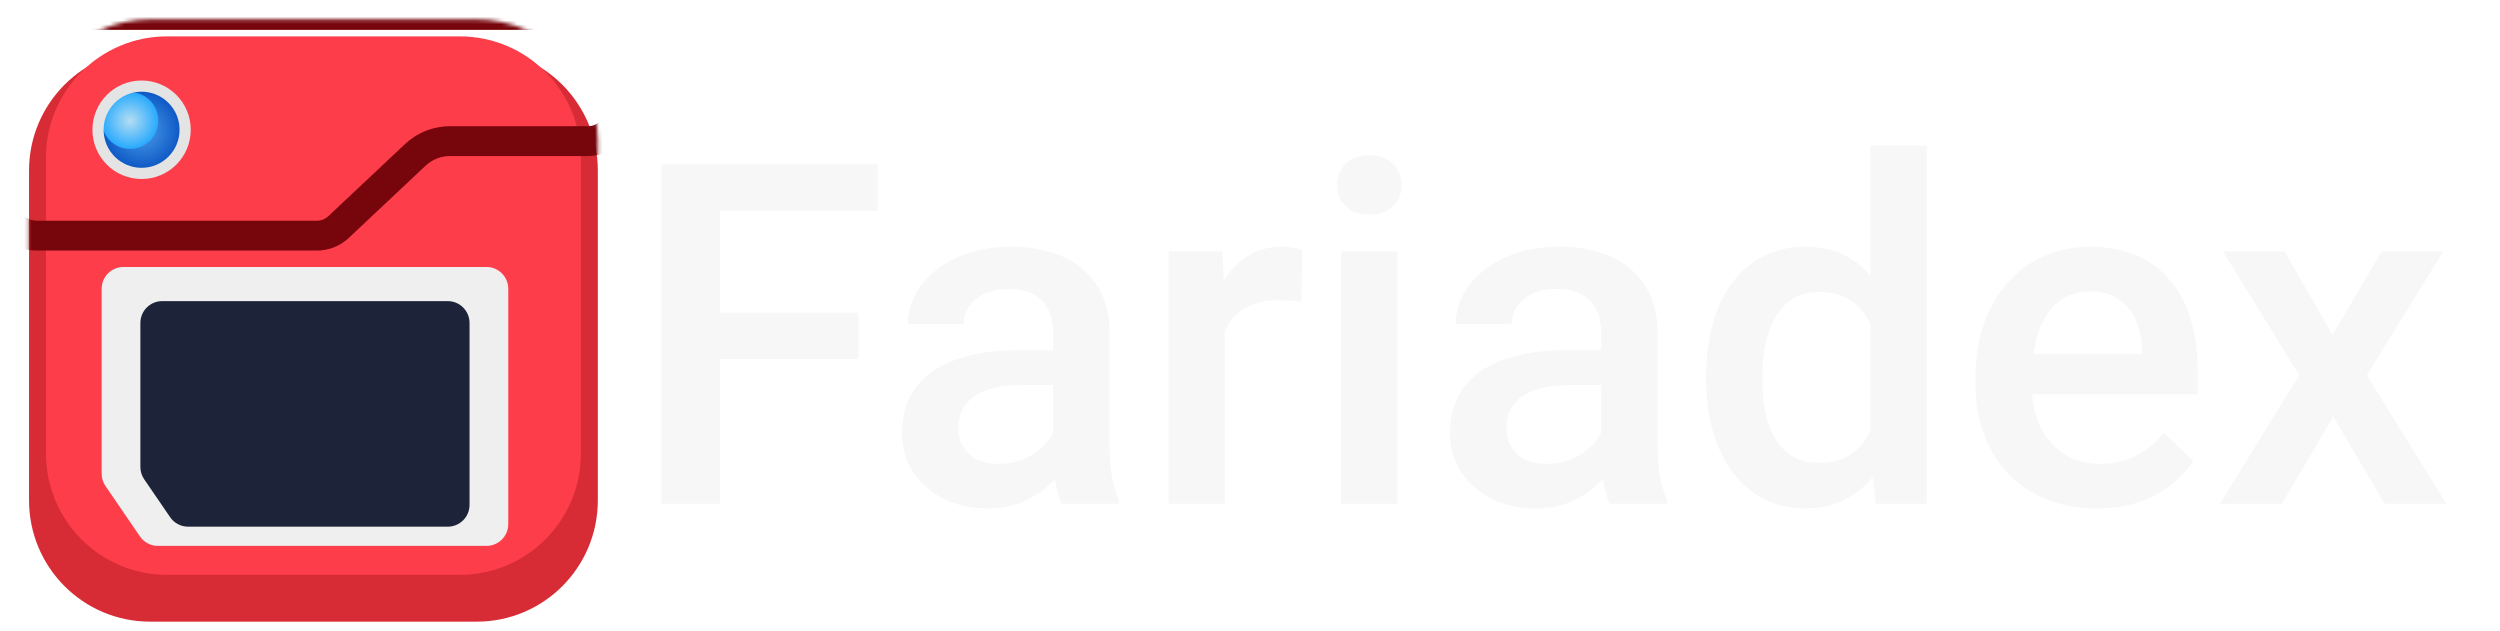 <svg width="670" height="169" viewBox="0 0 670 169" fill="none" xmlns="http://www.w3.org/2000/svg">
<path d="M192.938 44V135H177.25V44H192.938ZM230.062 83.812V96.25H188.938V83.812H230.062ZM235.25 44V56.5H188.938V44H235.25ZM282.25 121.438V89.188C282.25 86.771 281.812 84.688 280.938 82.938C280.062 81.188 278.729 79.833 276.938 78.875C275.188 77.917 272.979 77.438 270.312 77.438C267.854 77.438 265.729 77.854 263.938 78.688C262.146 79.521 260.75 80.646 259.75 82.062C258.75 83.479 258.25 85.083 258.25 86.875H243.25C243.25 84.208 243.896 81.625 245.188 79.125C246.479 76.625 248.354 74.396 250.812 72.438C253.271 70.479 256.208 68.938 259.625 67.812C263.042 66.688 266.875 66.125 271.125 66.125C276.208 66.125 280.708 66.979 284.625 68.688C288.583 70.396 291.688 72.979 293.938 76.438C296.229 79.854 297.375 84.146 297.375 89.312V119.375C297.375 122.458 297.583 125.229 298 127.688C298.458 130.104 299.104 132.208 299.938 134V135H284.5C283.792 133.375 283.229 131.312 282.812 128.812C282.438 126.271 282.25 123.812 282.25 121.438ZM284.438 93.875L284.562 103.188H273.75C270.958 103.188 268.5 103.458 266.375 104C264.25 104.5 262.479 105.25 261.062 106.25C259.646 107.25 258.583 108.458 257.875 109.875C257.167 111.292 256.812 112.896 256.812 114.688C256.812 116.479 257.229 118.125 258.062 119.625C258.896 121.083 260.104 122.229 261.688 123.062C263.312 123.896 265.271 124.312 267.562 124.312C270.646 124.312 273.333 123.688 275.625 122.438C277.958 121.146 279.792 119.583 281.125 117.75C282.458 115.875 283.167 114.104 283.25 112.438L288.125 119.125C287.625 120.833 286.771 122.667 285.562 124.625C284.354 126.583 282.771 128.458 280.812 130.25C278.896 132 276.583 133.438 273.875 134.562C271.208 135.688 268.125 136.25 264.625 136.25C260.208 136.25 256.271 135.375 252.812 133.625C249.354 131.833 246.646 129.438 244.688 126.438C242.729 123.396 241.75 119.958 241.75 116.125C241.75 112.542 242.417 109.375 243.75 106.625C245.125 103.833 247.125 101.5 249.75 99.625C252.417 97.75 255.667 96.333 259.5 95.375C263.333 94.375 267.708 93.875 272.625 93.875H284.438ZM328.25 80.25V135H313.188V67.375H327.562L328.25 80.25ZM348.938 66.938L348.812 80.938C347.896 80.771 346.896 80.646 345.812 80.562C344.771 80.479 343.729 80.438 342.688 80.438C340.104 80.438 337.833 80.812 335.875 81.562C333.917 82.271 332.271 83.312 330.938 84.688C329.646 86.021 328.646 87.646 327.938 89.562C327.229 91.479 326.812 93.625 326.688 96L323.25 96.25C323.25 92 323.667 88.062 324.5 84.438C325.333 80.812 326.583 77.625 328.25 74.875C329.958 72.125 332.083 69.979 334.625 68.438C337.208 66.896 340.188 66.125 343.562 66.125C344.479 66.125 345.458 66.208 346.5 66.375C347.583 66.542 348.396 66.729 348.938 66.938ZM374.5 67.375V135H359.375V67.375H374.5ZM358.375 49.625C358.375 47.333 359.125 45.438 360.625 43.938C362.167 42.396 364.292 41.625 367 41.625C369.667 41.625 371.771 42.396 373.312 43.938C374.854 45.438 375.625 47.333 375.625 49.625C375.625 51.875 374.854 53.75 373.312 55.25C371.771 56.75 369.667 57.5 367 57.5C364.292 57.5 362.167 56.75 360.625 55.25C359.125 53.75 358.375 51.875 358.375 49.625ZM429.125 121.438V89.188C429.125 86.771 428.688 84.688 427.812 82.938C426.938 81.188 425.604 79.833 423.812 78.875C422.062 77.917 419.854 77.438 417.188 77.438C414.729 77.438 412.604 77.854 410.812 78.688C409.021 79.521 407.625 80.646 406.625 82.062C405.625 83.479 405.125 85.083 405.125 86.875H390.125C390.125 84.208 390.771 81.625 392.062 79.125C393.354 76.625 395.229 74.396 397.688 72.438C400.146 70.479 403.083 68.938 406.5 67.812C409.917 66.688 413.75 66.125 418 66.125C423.083 66.125 427.583 66.979 431.5 68.688C435.458 70.396 438.562 72.979 440.812 76.438C443.104 79.854 444.25 84.146 444.25 89.312V119.375C444.25 122.458 444.458 125.229 444.875 127.688C445.333 130.104 445.979 132.208 446.812 134V135H431.375C430.667 133.375 430.104 131.312 429.688 128.812C429.312 126.271 429.125 123.812 429.125 121.438ZM431.312 93.875L431.438 103.188H420.625C417.833 103.188 415.375 103.458 413.25 104C411.125 104.5 409.354 105.25 407.938 106.25C406.521 107.25 405.458 108.458 404.75 109.875C404.042 111.292 403.688 112.896 403.688 114.688C403.688 116.479 404.104 118.125 404.938 119.625C405.771 121.083 406.979 122.229 408.562 123.062C410.188 123.896 412.146 124.312 414.438 124.312C417.521 124.312 420.208 123.688 422.5 122.438C424.833 121.146 426.667 119.583 428 117.75C429.333 115.875 430.042 114.104 430.125 112.438L435 119.125C434.5 120.833 433.646 122.667 432.438 124.625C431.229 126.583 429.646 128.458 427.688 130.25C425.771 132 423.458 133.438 420.75 134.562C418.083 135.688 415 136.25 411.5 136.25C407.083 136.25 403.146 135.375 399.688 133.625C396.229 131.833 393.521 129.438 391.562 126.438C389.604 123.396 388.625 119.958 388.625 116.125C388.625 112.542 389.292 109.375 390.625 106.625C392 103.833 394 101.5 396.625 99.625C399.292 97.75 402.542 96.333 406.375 95.375C410.208 94.375 414.583 93.875 419.5 93.875H431.312ZM501.25 121V39H516.375V135H502.688L501.25 121ZM457.25 101.938V100.625C457.25 95.5 457.854 90.833 459.062 86.625C460.271 82.375 462.021 78.729 464.312 75.688C466.604 72.604 469.396 70.25 472.688 68.625C475.979 66.958 479.688 66.125 483.812 66.125C487.896 66.125 491.479 66.917 494.562 68.5C497.646 70.083 500.271 72.354 502.438 75.312C504.604 78.229 506.333 81.729 507.625 85.812C508.917 89.854 509.833 94.354 510.375 99.312V103.5C509.833 108.333 508.917 112.75 507.625 116.75C506.333 120.75 504.604 124.208 502.438 127.125C500.271 130.042 497.625 132.292 494.5 133.875C491.417 135.458 487.812 136.25 483.688 136.25C479.604 136.25 475.917 135.396 472.625 133.688C469.375 131.979 466.604 129.583 464.312 126.5C462.021 123.417 460.271 119.792 459.062 115.625C457.854 111.417 457.25 106.854 457.25 101.938ZM472.312 100.625V101.938C472.312 105.021 472.583 107.896 473.125 110.562C473.708 113.229 474.604 115.583 475.812 117.625C477.021 119.625 478.583 121.208 480.5 122.375C482.458 123.5 484.792 124.062 487.5 124.062C490.917 124.062 493.729 123.312 495.938 121.812C498.146 120.312 499.875 118.292 501.125 115.75C502.417 113.167 503.292 110.292 503.75 107.125V95.812C503.5 93.354 502.979 91.062 502.188 88.938C501.438 86.812 500.417 84.958 499.125 83.375C497.833 81.75 496.229 80.5 494.312 79.625C492.438 78.708 490.208 78.25 487.625 78.25C484.875 78.25 482.542 78.833 480.625 80C478.708 81.167 477.125 82.771 475.875 84.812C474.667 86.854 473.771 89.229 473.188 91.938C472.604 94.646 472.312 97.542 472.312 100.625ZM561.938 136.25C556.938 136.25 552.417 135.438 548.375 133.812C544.375 132.146 540.958 129.833 538.125 126.875C535.333 123.917 533.188 120.438 531.688 116.438C530.188 112.438 529.438 108.125 529.438 103.5V101C529.438 95.708 530.208 90.917 531.75 86.625C533.292 82.333 535.438 78.667 538.188 75.625C540.938 72.542 544.188 70.188 547.938 68.562C551.688 66.938 555.75 66.125 560.125 66.125C564.958 66.125 569.188 66.938 572.812 68.562C576.438 70.188 579.438 72.479 581.812 75.438C584.229 78.354 586.021 81.833 587.188 85.875C588.396 89.917 589 94.375 589 99.25V105.688H536.75V94.875H574.125V93.688C574.042 90.979 573.5 88.438 572.5 86.062C571.542 83.688 570.062 81.771 568.062 80.312C566.062 78.854 563.396 78.125 560.062 78.125C557.562 78.125 555.333 78.667 553.375 79.75C551.458 80.792 549.854 82.312 548.562 84.312C547.271 86.312 546.271 88.729 545.562 91.562C544.896 94.354 544.562 97.5 544.562 101V103.5C544.562 106.458 544.958 109.208 545.75 111.75C546.583 114.25 547.792 116.438 549.375 118.312C550.958 120.188 552.875 121.667 555.125 122.75C557.375 123.792 559.938 124.312 562.812 124.312C566.438 124.312 569.667 123.583 572.5 122.125C575.333 120.667 577.792 118.604 579.875 115.938L587.812 123.625C586.354 125.75 584.458 127.792 582.125 129.75C579.792 131.667 576.938 133.229 573.562 134.438C570.229 135.646 566.354 136.25 561.938 136.25ZM612.25 67.375L625.125 89.812L638.25 67.375H654.812L634.312 100.562L655.625 135H639.062L625.312 111.625L611.562 135H594.938L616.188 100.562L595.75 67.375H612.25Z" fill="#F7F7F7"/>
<g clip-path="url(#clip0_19_21)">
<g filter="url(#filter0_ii_19_21)">
<path d="M127.784 5.2H40.216C22.304 5.2 7.784 19.751 7.784 37.7V126.1C7.784 144.049 22.304 158.6 40.216 158.6H127.784C145.696 158.6 160.216 144.049 160.216 126.1V37.7C160.216 19.751 145.696 5.2 127.784 5.2Z" fill="#D72C36"/>
</g>
<g filter="url(#filter1_f_19_21)">
<path d="M123.243 9.75H44.757C26.845 9.75 12.324 24.301 12.324 42.25V121.55C12.324 139.499 26.845 154.05 44.757 154.05H123.243C141.155 154.05 155.676 139.499 155.676 121.55V42.25C155.676 24.301 141.155 9.75 123.243 9.75Z" fill="#FD3E4A"/>
</g>
<mask id="mask0_19_21" style="mask-type:alpha" maskUnits="userSpaceOnUse" x="7" y="5" width="154" height="154">
<path d="M127.784 5.2H40.216C22.304 5.2 7.784 19.751 7.784 37.7V126.1C7.784 144.049 22.304 158.6 40.216 158.6H127.784C145.696 158.6 160.216 144.049 160.216 126.1V37.7C160.216 19.751 145.696 5.2 127.784 5.2Z" fill="#EC3843"/>
</mask>
<g mask="url(#mask0_19_21)">
<g filter="url(#filter2_i_19_21)">
<path d="M84.951 59.15H9.73C5.073 59.15 1.297 55.367 1.297 50.7V8.45C1.297 3.783 5.073 0 9.73 0H157.622C162.279 0 166.054 3.783 166.054 8.45V25.371C166.054 30.038 162.279 33.821 157.622 33.821H120.61C117.147 33.821 113.813 35.143 111.288 37.518L90.722 56.861C89.159 58.332 87.096 59.15 84.951 59.15Z" stroke="#76050C" stroke-width="8"/>
</g>
<path d="M38.119 46.497C44.484 46.497 49.643 41.326 49.643 34.948C49.643 28.57 44.484 23.4 38.119 23.4C31.754 23.4 26.595 28.57 26.595 34.948C26.595 41.326 31.754 46.497 38.119 46.497Z" fill="url(#paint0_radial_19_21)"/>
<g style="mix-blend-mode:soft-light" filter="url(#filter3_f_19_21)">
<path style="mix-blend-mode:soft-light" d="M34.833 39.91C39.024 39.91 42.422 36.505 42.422 32.305C42.422 28.105 39.024 24.7 34.833 24.7C30.641 24.7 27.243 28.105 27.243 32.305C27.243 36.505 30.641 39.91 34.833 39.91Z" fill="url(#paint1_radial_19_21)"/>
</g>
<g filter="url(#filter4_ii_19_21)">
<path d="M37.946 46.475C44.394 46.475 49.622 41.237 49.622 34.775C49.622 28.313 44.394 23.075 37.946 23.075C31.498 23.075 26.27 28.313 26.27 34.775C26.27 41.237 31.498 46.475 37.946 46.475Z" stroke="#E4E4E4" stroke-width="3"/>
</g>
<g filter="url(#filter5_i_19_21)">
<path d="M27.243 75.4C27.243 72.169 29.857 69.55 33.081 69.55H130.378C133.603 69.55 136.216 72.169 136.216 75.4V138.45C136.216 141.681 133.603 144.3 130.378 144.3H42.32C40.394 144.3 38.593 143.348 37.504 141.757L28.265 128.245C27.6 127.271 27.243 126.118 27.243 124.938V75.4Z" fill="#EFEFEF"/>
</g>
<g filter="url(#filter6_i_19_21)">
<path d="M37.622 82.55C37.622 79.319 40.235 76.7 43.459 76.7H120C123.224 76.7 125.838 79.319 125.838 82.55V131.3C125.838 134.531 123.224 137.15 120 137.15H50.411C48.486 137.15 46.685 136.2 45.597 134.609L38.645 124.453C37.978 123.479 37.622 122.325 37.622 121.144V82.55Z" fill="#1D243A"/>
</g>
</g>
</g>
<defs>
<filter id="filter0_ii_19_21" x="7.784" y="5.2" width="152.432" height="157.4" filterUnits="userSpaceOnUse" color-interpolation-filters="sRGB">
<feFlood flood-opacity="0" result="BackgroundImageFix"/>
<feBlend mode="normal" in="SourceGraphic" in2="BackgroundImageFix" result="shape"/>
<feColorMatrix in="SourceAlpha" type="matrix" values="0 0 0 0 0 0 0 0 0 0 0 0 0 0 0 0 0 0 127 0" result="hardAlpha"/>
<feOffset dy="4"/>
<feGaussianBlur stdDeviation="6"/>
<feComposite in2="hardAlpha" operator="arithmetic" k2="-1" k3="1"/>
<feColorMatrix type="matrix" values="0 0 0 0 0 0 0 0 0 0 0 0 0 0 0 0 0 0 0.25 0"/>
<feBlend mode="normal" in2="shape" result="effect1_innerShadow_19_21"/>
<feColorMatrix in="SourceAlpha" type="matrix" values="0 0 0 0 0 0 0 0 0 0 0 0 0 0 0 0 0 0 127 0" result="hardAlpha"/>
<feOffset dy="4"/>
<feGaussianBlur stdDeviation="2"/>
<feComposite in2="hardAlpha" operator="arithmetic" k2="-1" k3="1"/>
<feColorMatrix type="matrix" values="0 0 0 0 1 0 0 0 0 0.838 0 0 0 0 0.838 0 0 0 0.6 0"/>
<feBlend mode="normal" in2="effect1_innerShadow_19_21" result="effect2_innerShadow_19_21"/>
</filter>
<filter id="filter1_f_19_21" x="0.324" y="-2.25" width="167.351" height="168.3" filterUnits="userSpaceOnUse" color-interpolation-filters="sRGB">
<feFlood flood-opacity="0" result="BackgroundImageFix"/>
<feBlend mode="normal" in="SourceGraphic" in2="BackgroundImageFix" result="shape"/>
<feGaussianBlur stdDeviation="6" result="effect1_foregroundBlur_19_21"/>
</filter>
<filter id="filter2_i_19_21" x="-2.703" y="-4" width="172.757" height="69.15" filterUnits="userSpaceOnUse" color-interpolation-filters="sRGB">
<feFlood flood-opacity="0" result="BackgroundImageFix"/>
<feBlend mode="normal" in="SourceGraphic" in2="BackgroundImageFix" result="shape"/>
<feColorMatrix in="SourceAlpha" type="matrix" values="0 0 0 0 0 0 0 0 0 0 0 0 0 0 0 0 0 0 127 0" result="hardAlpha"/>
<feOffset dy="4"/>
<feGaussianBlur stdDeviation="1"/>
<feComposite in2="hardAlpha" operator="arithmetic" k2="-1" k3="1"/>
<feColorMatrix type="matrix" values="0 0 0 0 0 0 0 0 0 0 0 0 0 0 0 0 0 0 0.25 0"/>
<feBlend mode="normal" in2="shape" result="effect1_innerShadow_19_21"/>
</filter>
<filter id="filter3_f_19_21" x="23.243" y="20.7" width="23.178" height="23.21" filterUnits="userSpaceOnUse" color-interpolation-filters="sRGB">
<feFlood flood-opacity="0" result="BackgroundImageFix"/>
<feBlend mode="normal" in="SourceGraphic" in2="BackgroundImageFix" result="shape"/>
<feGaussianBlur stdDeviation="2" result="effect1_foregroundBlur_19_21"/>
</filter>
<filter id="filter4_ii_19_21" x="24.77" y="20.575" width="26.351" height="28.4" filterUnits="userSpaceOnUse" color-interpolation-filters="sRGB">
<feFlood flood-opacity="0" result="BackgroundImageFix"/>
<feBlend mode="normal" in="SourceGraphic" in2="BackgroundImageFix" result="shape"/>
<feColorMatrix in="SourceAlpha" type="matrix" values="0 0 0 0 0 0 0 0 0 0 0 0 0 0 0 0 0 0 127 0" result="hardAlpha"/>
<feOffset dy="1"/>
<feGaussianBlur stdDeviation="2"/>
<feComposite in2="hardAlpha" operator="arithmetic" k2="-1" k3="1"/>
<feColorMatrix type="matrix" values="0 0 0 0 0.056 0 0 0 0 0.128 0 0 0 0 0.212 0 0 0 0.3 0"/>
<feBlend mode="normal" in2="shape" result="effect1_innerShadow_19_21"/>
<feColorMatrix in="SourceAlpha" type="matrix" values="0 0 0 0 0 0 0 0 0 0 0 0 0 0 0 0 0 0 127 0" result="hardAlpha"/>
<feOffset dy="-1"/>
<feGaussianBlur stdDeviation="2"/>
<feComposite in2="hardAlpha" operator="arithmetic" k2="-1" k3="1"/>
<feColorMatrix type="matrix" values="0 0 0 0 0.071 0 0 0 0 0.001 0 0 0 0 0.001 0 0 0 0.25 0"/>
<feBlend mode="normal" in2="effect1_innerShadow_19_21" result="effect2_innerShadow_19_21"/>
</filter>
<filter id="filter5_i_19_21" x="27.243" y="69.55" width="108.973" height="75.75" filterUnits="userSpaceOnUse" color-interpolation-filters="sRGB">
<feFlood flood-opacity="0" result="BackgroundImageFix"/>
<feBlend mode="normal" in="SourceGraphic" in2="BackgroundImageFix" result="shape"/>
<feColorMatrix in="SourceAlpha" type="matrix" values="0 0 0 0 0 0 0 0 0 0 0 0 0 0 0 0 0 0 127 0" result="hardAlpha"/>
<feOffset dy="2"/>
<feGaussianBlur stdDeviation="0.5"/>
<feComposite in2="hardAlpha" operator="arithmetic" k2="-1" k3="1"/>
<feColorMatrix type="matrix" values="0 0 0 0 0 0 0 0 0 0 0 0 0 0 0 0 0 0 0.25 0"/>
<feBlend mode="normal" in2="shape" result="effect1_innerShadow_19_21"/>
</filter>
<filter id="filter6_i_19_21" x="37.622" y="76.7" width="88.216" height="64.45" filterUnits="userSpaceOnUse" color-interpolation-filters="sRGB">
<feFlood flood-opacity="0" result="BackgroundImageFix"/>
<feBlend mode="normal" in="SourceGraphic" in2="BackgroundImageFix" result="shape"/>
<feColorMatrix in="SourceAlpha" type="matrix" values="0 0 0 0 0 0 0 0 0 0 0 0 0 0 0 0 0 0 127 0" result="hardAlpha"/>
<feOffset dy="4"/>
<feGaussianBlur stdDeviation="2"/>
<feComposite in2="hardAlpha" operator="arithmetic" k2="-1" k3="1"/>
<feColorMatrix type="matrix" values="0 0 0 0 0 0 0 0 0 0 0 0 0 0 0 0 0 0 0.4 0"/>
<feBlend mode="normal" in2="shape" result="effect1_innerShadow_19_21"/>
</filter>
<radialGradient id="paint0_radial_19_21" cx="0" cy="0" r="1" gradientUnits="userSpaceOnUse" gradientTransform="translate(38.119 34.948) rotate(90) scale(11.548 11.524)">
<stop stop-color="#4C9FEB"/>
<stop offset="1" stop-color="#0650C0"/>
</radialGradient>
<radialGradient id="paint1_radial_19_21" cx="0" cy="0" r="1" gradientUnits="userSpaceOnUse" gradientTransform="translate(34.833 32.305) rotate(90) scale(7.605 7.589)">
<stop stop-color="#B4DDF3"/>
<stop offset="1" stop-color="#28AAFD"/>
</radialGradient>
<clipPath id="clip0_19_21">
<rect width="168" height="169" fill="white"/>
</clipPath>
</defs>
</svg>
